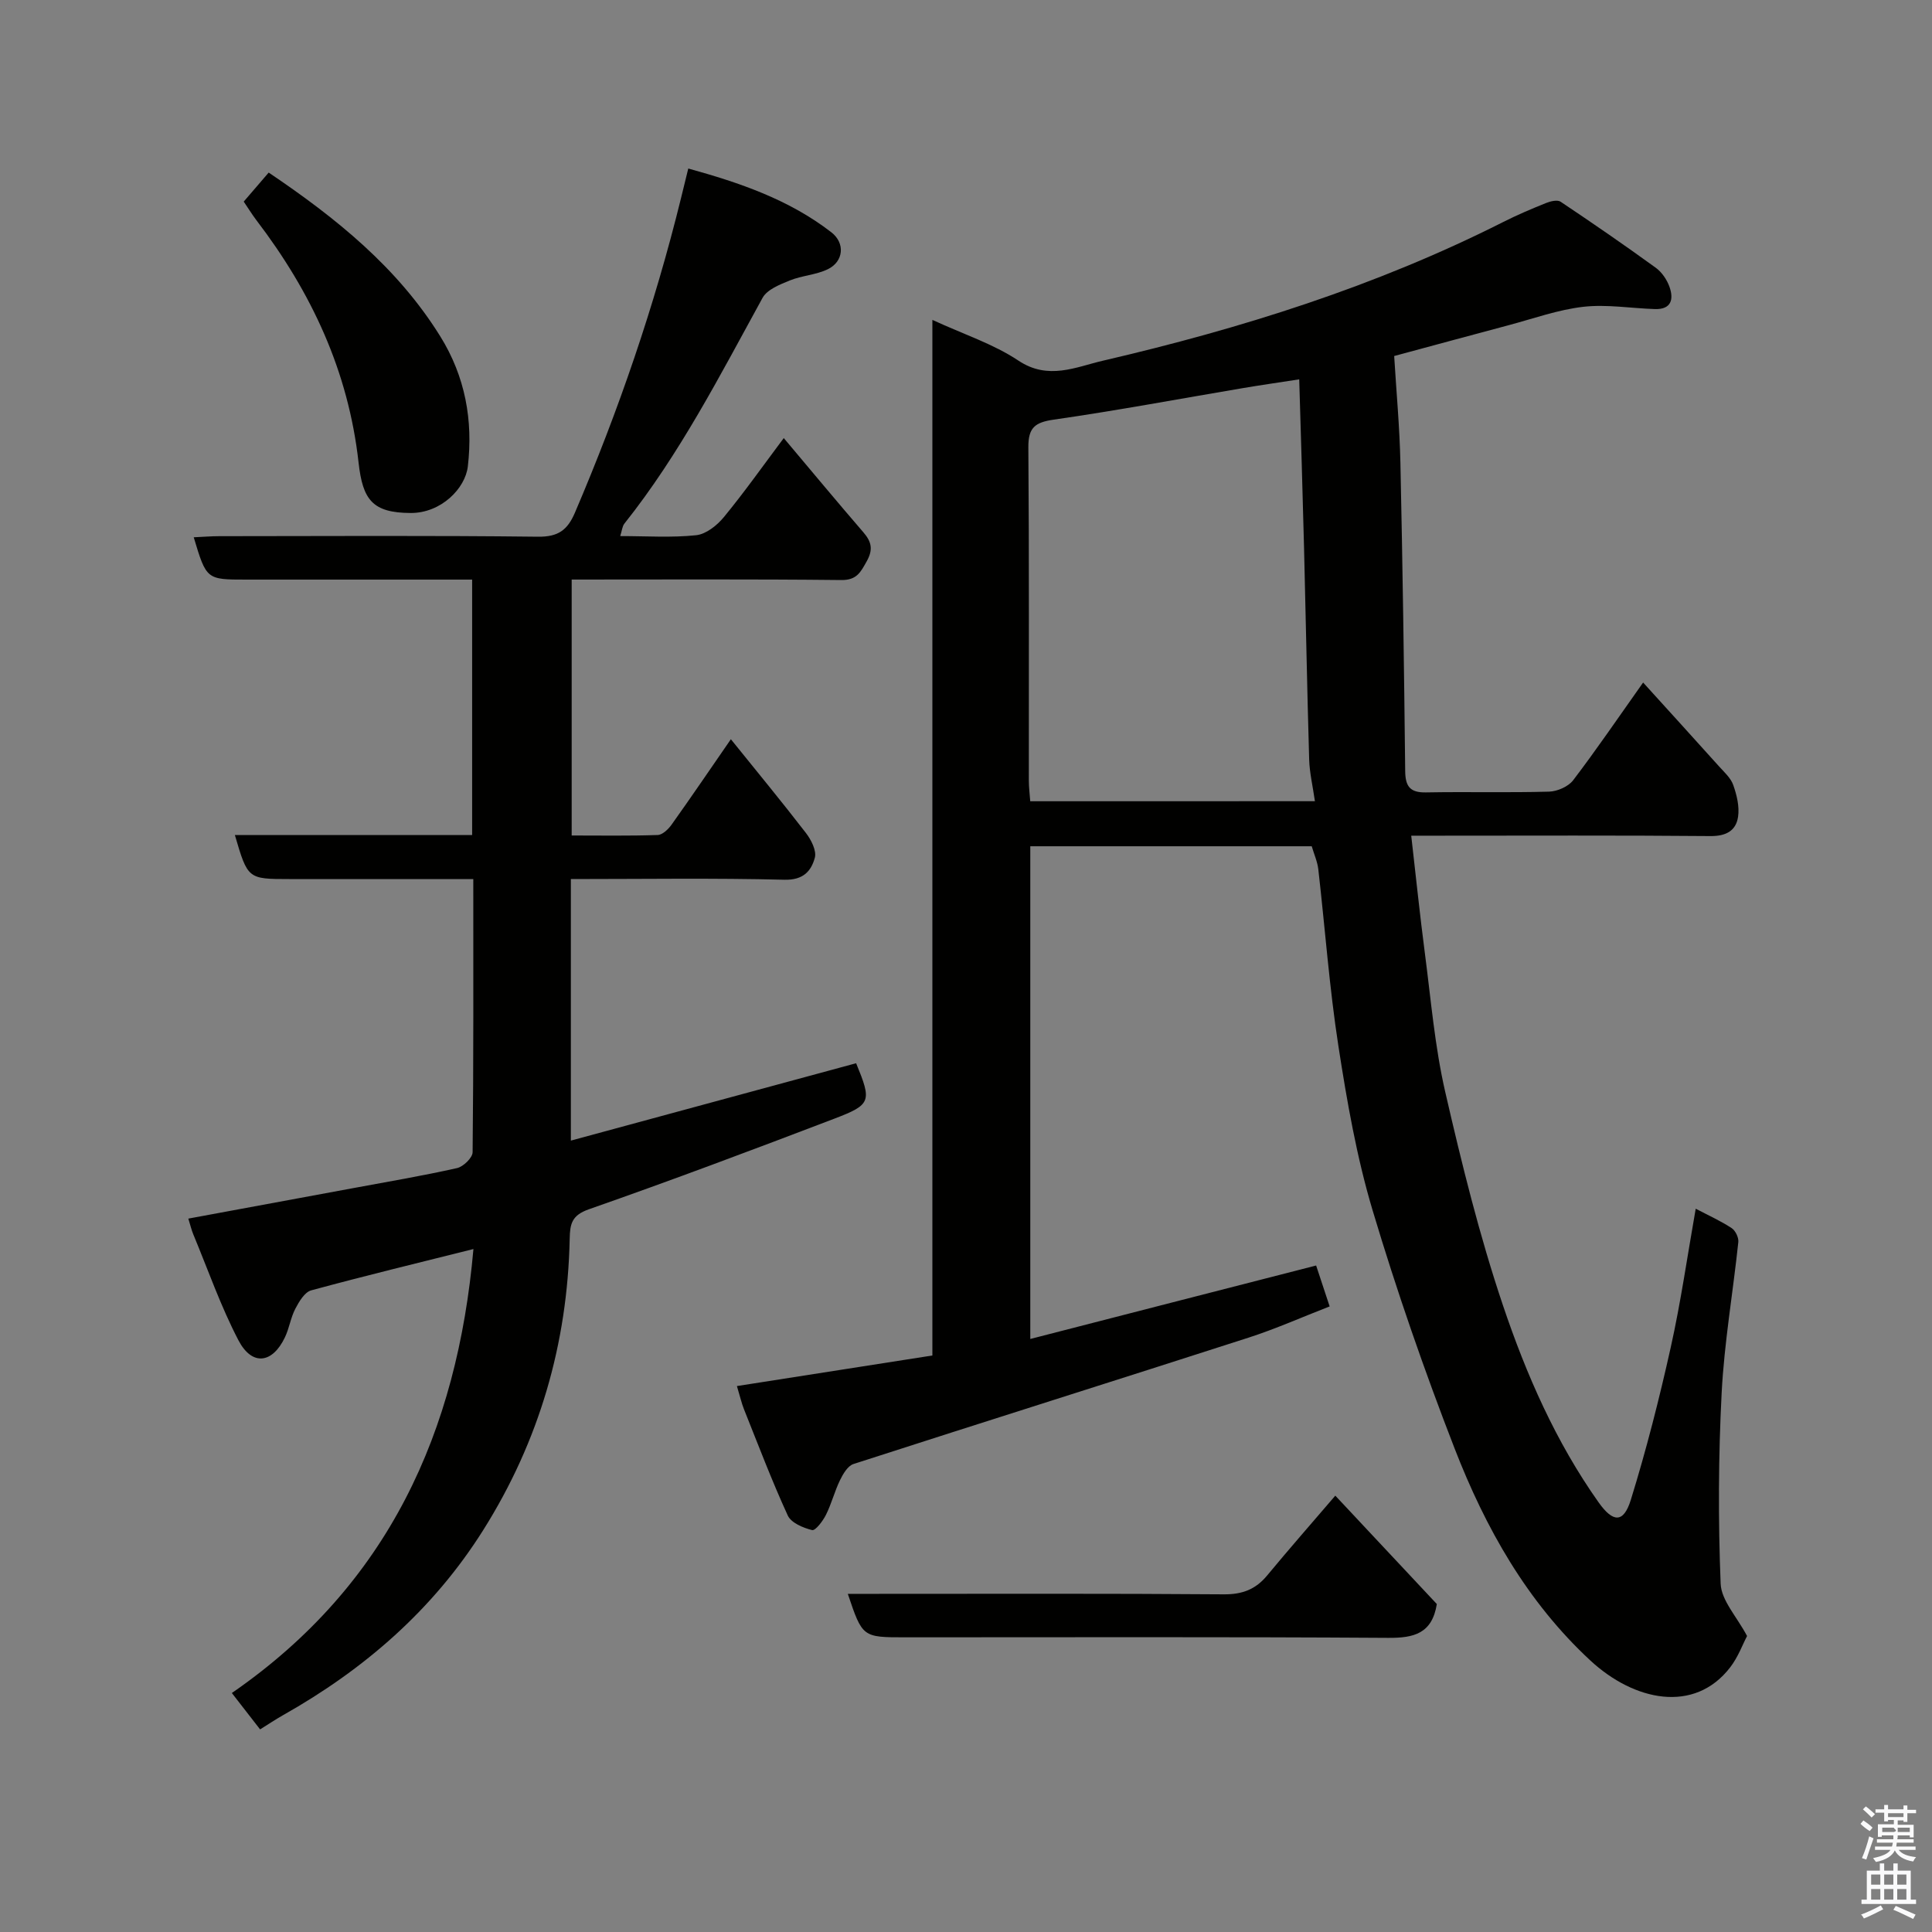 <svg enable-background="new 0 0 400 400" viewBox="0 0 400 400" xmlns="http://www.w3.org/2000/svg"><rect x="0" y="0" width="400" height="400" fill="#808080" stroke="none"/><path d="m385.2 377.6.6-.7c.6.4 1.3.9 1.9 1.5l-.6.7c-.8-.5-1.4-1-1.9-1.5zm.3 7.1c.6-1.4 1.1-2.9 1.5-4.5.3.1.6.3.9.4-.5 1.4-1 2.9-1.5 4.4zm.2-10.1.6-.6c.7.5 1.3 1.1 1.9 1.6l-.7.7c-.6-.6-1.2-1.2-1.8-1.7zm8.4-.8h.8v.9h1.8v.7h-1.8v1.8h-.8v-.3h-1.2v.9h3.3v2.6h-.8v-.4h-2.5c0 .3 0 .6-.1.8h3.4v.7h-3.5c0 .3-.1.6-.1.8h4v.7h-3.5c.7.9 1.9 1.3 3.6 1.5-.2.2-.4.5-.6.9-1.9-.3-3.2-1.1-3.8-2.3-.5 1.1-1.8 2-3.9 2.4-.2-.3-.4-.5-.6-.8 1.9-.4 3.1-.9 3.6-1.7h-3.2v-.7h3.5c.1-.2.1-.5.2-.8h-3.3v-.7h3.4c0-.2 0-.5 0-.8h-2.4v.3h-.8v-2.6h3.3v-.9h-1.2v.3h-.8v-1.8h-1.8v-.7h1.8v-.9h.8v.9h3.2zm-4.4 5.5h2.4c1-.3 0-.6 0-.9h-2.4zm1.2-3.1h3.2v-.8h-3.2zm4.4 2.2h-2.4v.9h2.5v-.9z" fill="#fafafb"/><path d="m389.2 385.8h.9v1.5h1.9v-1.5h.9v1.5h2.7v6h1.1v.9h-11.3v-.9h1.1v-6h2.7zm.2 8.7.5.8c-1.2.6-2.5 1.3-4 1.9-.2-.3-.3-.6-.6-.8 1.6-.6 3-1.3 4.1-1.9zm-2-4.3h1.9v-2.1h-1.9zm0 3.1h1.9v-2.2h-1.9zm2.7-3.1h1.9v-2.1h-1.9zm0 3.1h1.9v-2.2h-1.9zm2.4 1.3c1.4.6 2.7 1.2 4.1 1.8l-.5.9c-1.5-.7-2.8-1.4-4.1-1.9zm2.2-6.5h-1.9v2.1h1.9zm-1.9 5.2h1.9v-2.2h-1.9z" fill="#fafafb"/><g fill="#010100"><path d="m272.49 262.01c.9 2.73 1.76 5.32 2.8 8.47-5.7 2.21-11.16 4.65-16.81 6.47-27.24 8.78-54.54 17.36-81.78 26.16-1.18.38-2.15 2.04-2.78 3.33-1.13 2.32-1.76 4.89-2.92 7.2-.64 1.28-2.18 3.31-2.86 3.15-1.86-.46-4.34-1.5-5.04-3.02-3.31-7.21-6.12-14.64-9.07-22.01-.48-1.19-.76-2.47-1.46-4.79 13.57-2.12 26.81-4.19 40.47-6.33 0-71.21 0-142.29 0-214.41 6.48 2.99 12.64 4.98 17.81 8.43 6.17 4.12 11.9 1.32 17.45.03 28.61-6.64 56.54-15.41 82.87-28.7 2.9-1.47 5.91-2.75 8.93-3.96.91-.37 2.34-.71 3-.27 6.64 4.44 13.23 8.98 19.7 13.67 1.26.91 2.31 2.46 2.84 3.93.92 2.57.42 4.74-3.02 4.63-4.95-.16-9.96-1.02-14.81-.47-5.24.6-10.35 2.45-15.5 3.82-7.68 2.04-15.34 4.13-23.66 6.37.44 7.3 1.13 14.7 1.29 22.1.46 21.27.76 42.53.99 63.8.03 3.17.96 4.51 4.29 4.45 8.5-.16 17 .08 25.5-.16 1.71-.05 3.97-1.04 4.98-2.35 4.83-6.34 9.32-12.94 14.49-20.24 5.37 5.92 10.56 11.62 15.71 17.35 1.09 1.21 2.44 2.41 2.95 3.87.73 2.07 1.31 4.45 1 6.56-.42 2.9-2.48 4.04-5.72 4.01-18.83-.17-37.66-.08-56.5-.08-1.8 0-3.6 0-5.45 0 .97 8.45 1.79 16.43 2.83 24.38 1.25 9.57 2.05 19.26 4.2 28.63 3.42 14.88 7.09 29.78 11.96 44.23 4.83 14.34 10.95 28.29 19.81 40.8 2.97 4.18 5.16 4.34 6.67-.55 3.21-10.38 5.9-20.95 8.26-31.56 2.09-9.38 3.44-18.92 5.17-28.7 2.67 1.4 5.17 2.53 7.43 4.01.79.51 1.49 1.97 1.39 2.9-1.1 10.42-2.91 20.79-3.45 31.23-.68 13.14-.73 26.34-.21 39.49.14 3.48 3.36 6.84 5.47 10.84-.89 1.69-1.85 4.35-3.49 6.48-7.44 9.66-19.91 6.96-28.93-1.39-13.17-12.19-21.75-27.49-28.13-43.92-6.29-16.2-12-32.67-16.98-49.31-3.3-11.04-5.3-22.53-7.07-33.95-1.88-12.14-2.77-24.44-4.17-36.66-.18-1.57-.87-3.09-1.36-4.76-19.39 0-38.67 0-58.27 0v102.01c19.77-5.1 39.38-10.13 59.18-15.21zm-.25-96.13c-.46-3.2-1.11-5.9-1.19-8.61-.43-14.6-.69-29.2-1.06-43.8-.29-11.65-.66-23.3-1-34.93-4.26.66-7.99 1.19-11.7 1.82-13.03 2.2-26.03 4.64-39.11 6.52-3.92.56-5.3 1.67-5.27 5.74.18 23 .08 46 .1 68.99 0 1.42.19 2.84.29 4.28 19.65-.01 38.79-.01 58.94-.01z"/><path d="m118.19 182v54.15c19.88-5.4 39.47-10.71 59.06-16.02 3.24 7.89 3.17 8.55-4.51 11.48-16.86 6.44-33.77 12.79-50.8 18.75-3.57 1.25-3.93 3.02-3.99 6.12-.45 21.72-6.31 41.89-17.91 60.32-10.38 16.49-24.61 28.82-41.46 38.32-1.55.88-3.04 1.88-4.73 2.93-1.97-2.53-3.89-5.01-5.85-7.53 32.44-22.39 46.68-54.1 50.02-91.92-11.39 2.86-22.54 5.55-33.6 8.56-1.36.37-2.51 2.34-3.28 3.81-.96 1.84-1.25 4.03-2.15 5.91-2.6 5.46-6.82 5.98-9.63.6-3.66-7.02-6.29-14.58-9.34-21.92-.37-.89-.59-1.84-1.03-3.26 11.4-2.11 22.71-4.19 34.02-6.29 7.21-1.34 14.46-2.56 21.61-4.17 1.31-.29 3.22-2.14 3.23-3.29.2-18.63.14-37.27.14-56.55-7.41 0-14.51 0-21.61 0-5.5 0-11 0-16.5 0-8.56 0-8.59-.02-11.25-9.11h49.12c0-17.64 0-34.9 0-52.89-1.75 0-3.5 0-5.26 0-13.83 0-27.66 0-41.49 0-8.26 0-8.26 0-10.89-8.76 1.82-.08 3.56-.23 5.29-.23 22-.02 43.99-.15 65.99.11 4.15.05 6.09-1.35 7.64-4.97 9.04-21.14 16.48-42.81 21.97-65.14.46-1.89.93-3.78 1.5-6.12 10.61 2.93 20.86 6.42 29.63 13.21 2.89 2.24 2.54 6.05-.74 7.64-2.43 1.18-5.35 1.3-7.88 2.33-2.05.84-4.67 1.86-5.62 3.58-8.81 16.03-17.14 32.34-28.61 46.75-.46.58-.51 1.48-.87 2.59 5.49 0 10.66.36 15.73-.18 2.05-.22 4.33-2.04 5.74-3.76 4.25-5.17 8.12-10.65 12.39-16.35 5.71 6.78 11.02 13.18 16.46 19.48 1.7 1.96 2.09 3.58.72 6.02-1.27 2.26-2.05 3.93-5.28 3.89-18.48-.2-36.96-.1-55.81-.1v52.99c5.93 0 11.87.1 17.8-.1.99-.03 2.19-1.18 2.86-2.11 4.07-5.71 8.01-11.51 12.3-17.72 5.29 6.57 10.52 12.9 15.53 19.4 1.09 1.41 2.25 3.68 1.85 5.14-.75 2.75-2.39 4.65-6.29 4.55-14.62-.37-29.25-.14-44.22-.14z"/><path d="m297.48 332.1c-.98 6.12-4.75 7.04-10.07 7-33.32-.22-66.64-.11-99.96-.11-8.89 0-8.89 0-11.92-9h5.37c24.16 0 48.32-.09 72.47.1 3.85.03 6.61-1.03 9-3.93 4.51-5.45 9.18-10.77 14.09-16.5 7.28 7.78 14.28 15.25 21.02 22.44z"/><path d="m50.46 41.74c1.88-2.18 3.49-4.06 5.17-6.01 14.01 9.45 26.7 19.68 35.55 33.95 5.14 8.29 6.79 17.38 5.68 26.89-.53 4.56-5.53 9.67-11.85 9.64-7.9-.04-9.91-2.73-10.77-10.42-2.11-18.96-9.77-35.28-21.15-50.19-.97-1.29-1.83-2.69-2.63-3.86z"/></g></svg>